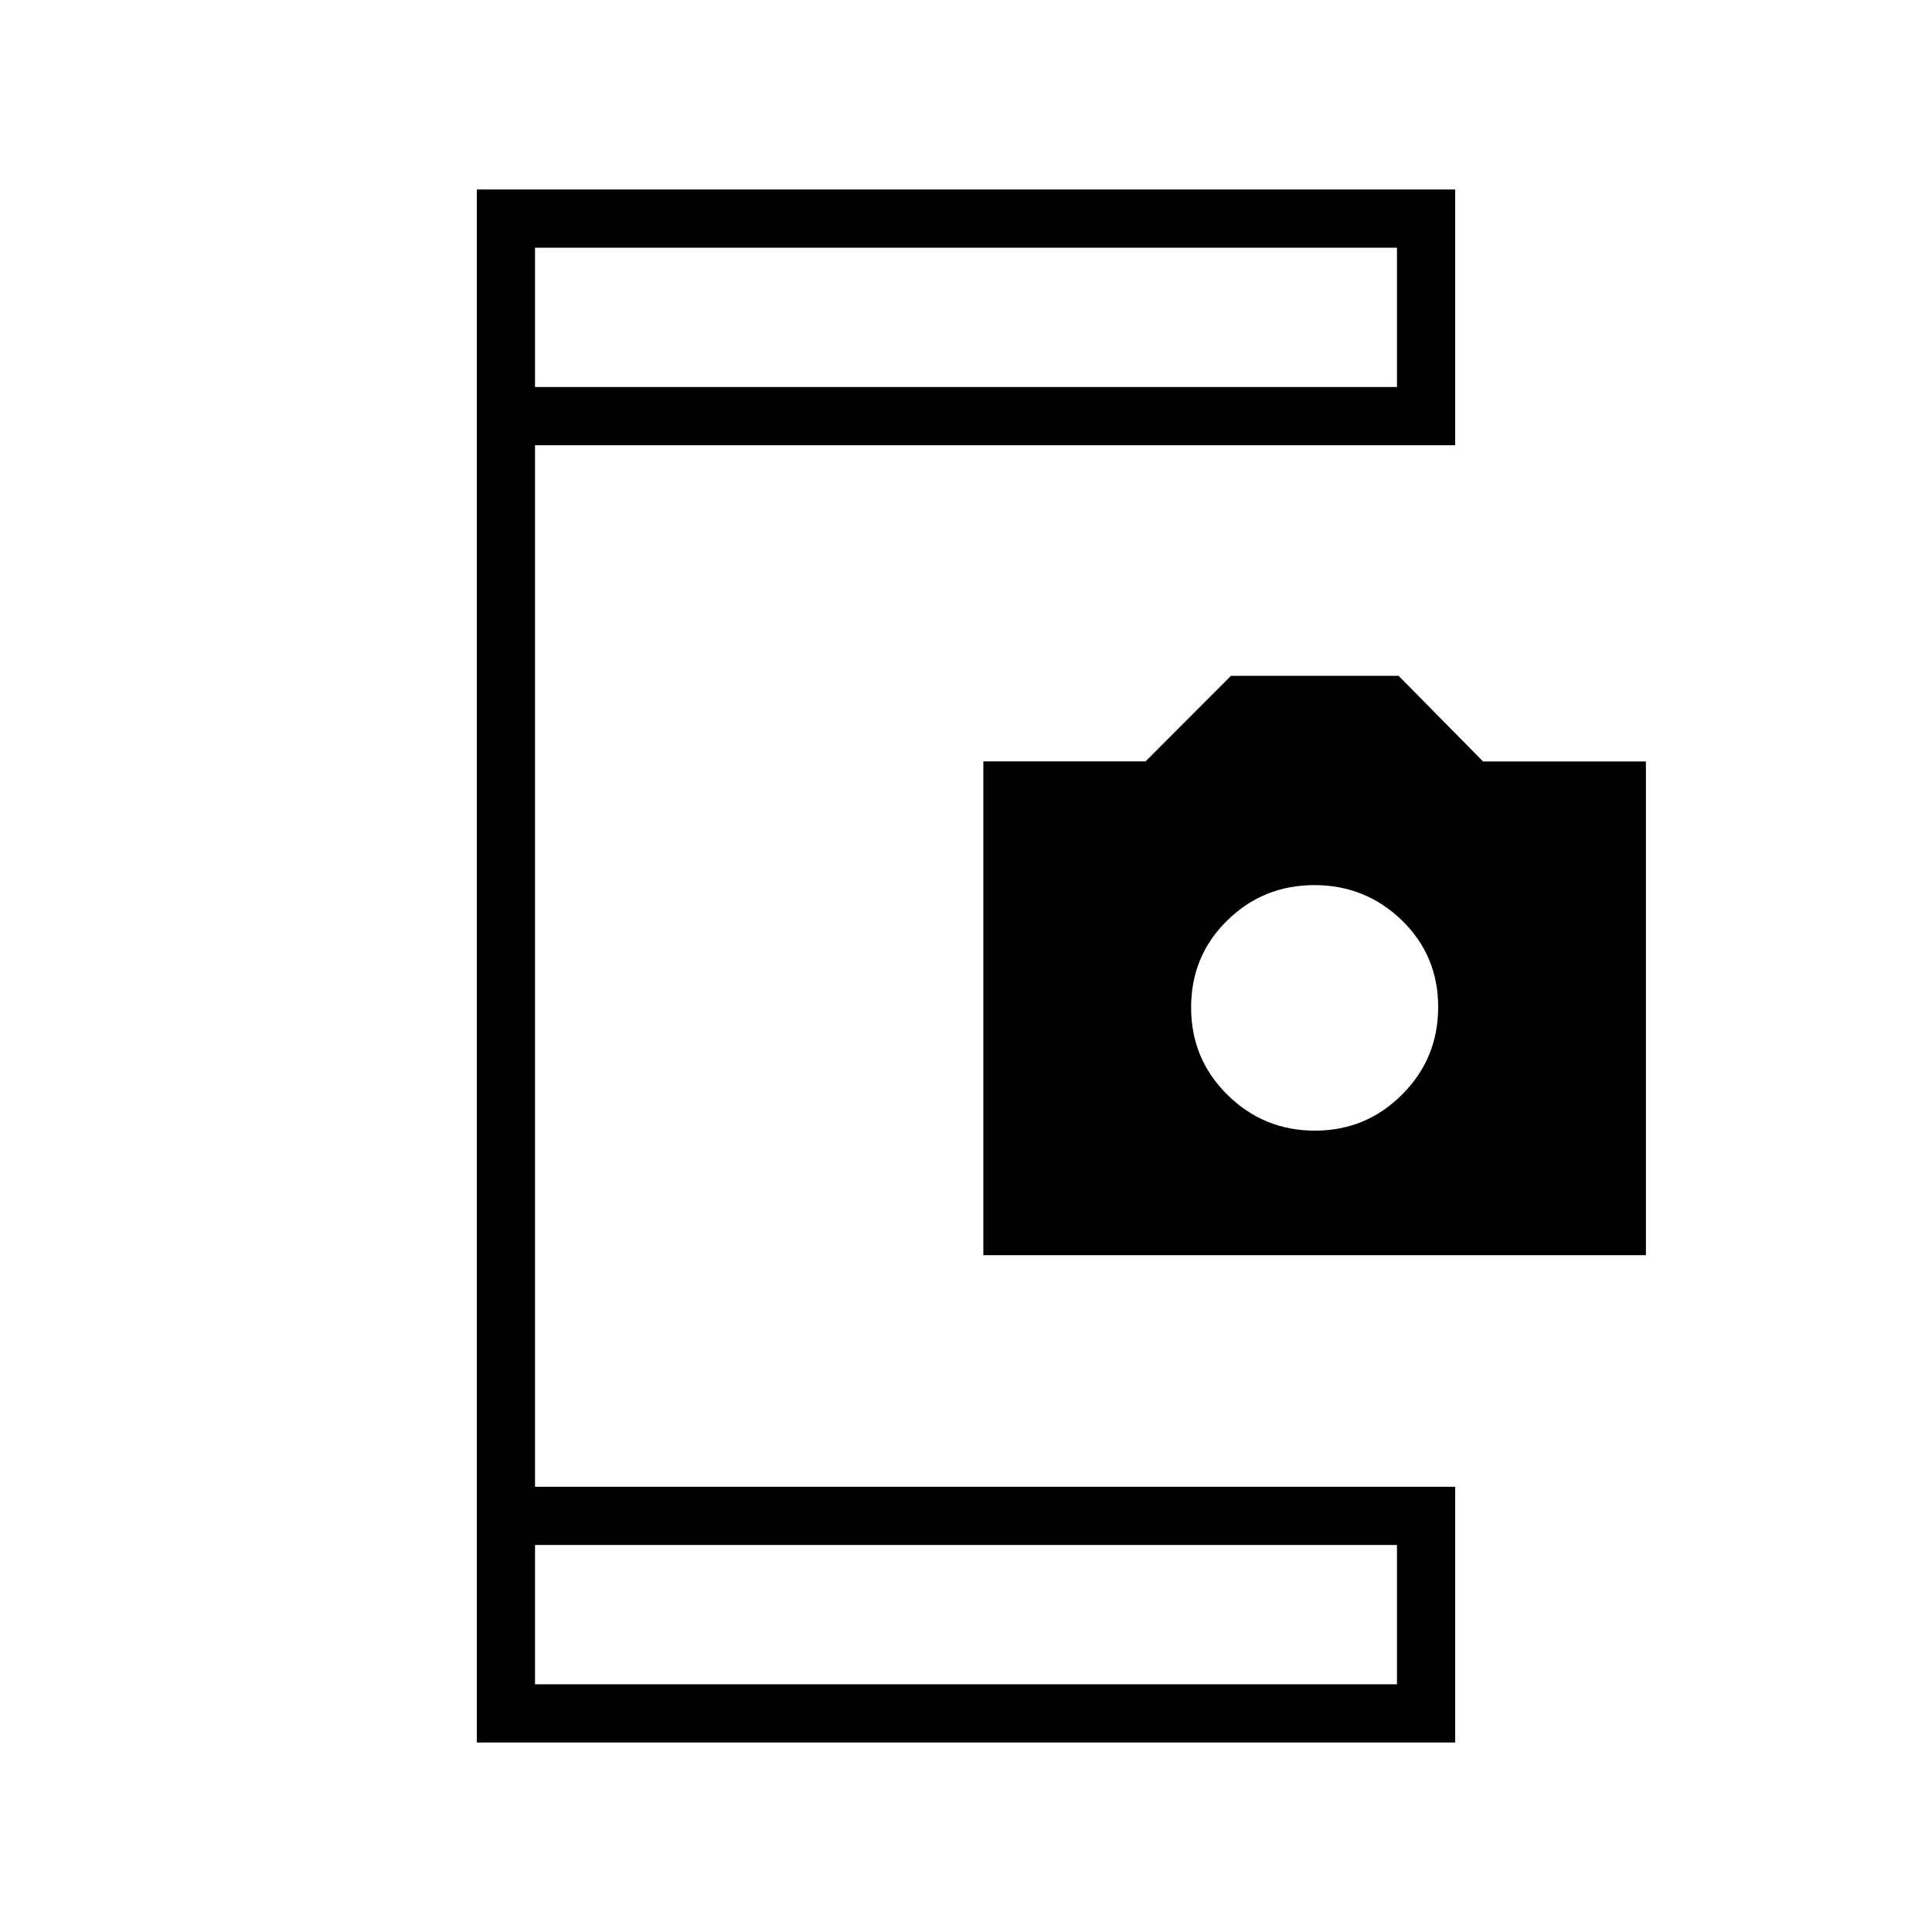 <svg xmlns="http://www.w3.org/2000/svg" height="20" viewBox="0 -960 960 960" width="20"><path d="M236.92-94.15v-771.7h486.16v127.08H265.85v517.54h457.23v127.08H236.92Zm28.93-28.93h428.3v-69.23h-428.3v69.23Zm0-644.61h428.3v-69.23h-428.3v69.23Zm222.77 431.38v-245.38h80.63l42.42-42.5h83.29l41.97 42.56h80.92v245.32H488.62Zm164.73-61.88q25.42 0 43.35-17.93 17.92-17.93 17.92-43.49 0-25.57-18.05-43.08-18.04-17.5-43.46-17.5t-43.34 17.59q-17.92 17.6-17.92 43.19 0 25.6 18.04 43.41 18.04 17.81 43.46 17.81Zm-387.5 275.11v-69.23 69.23Zm0-644.61v-69.23 69.23Z"/></svg>